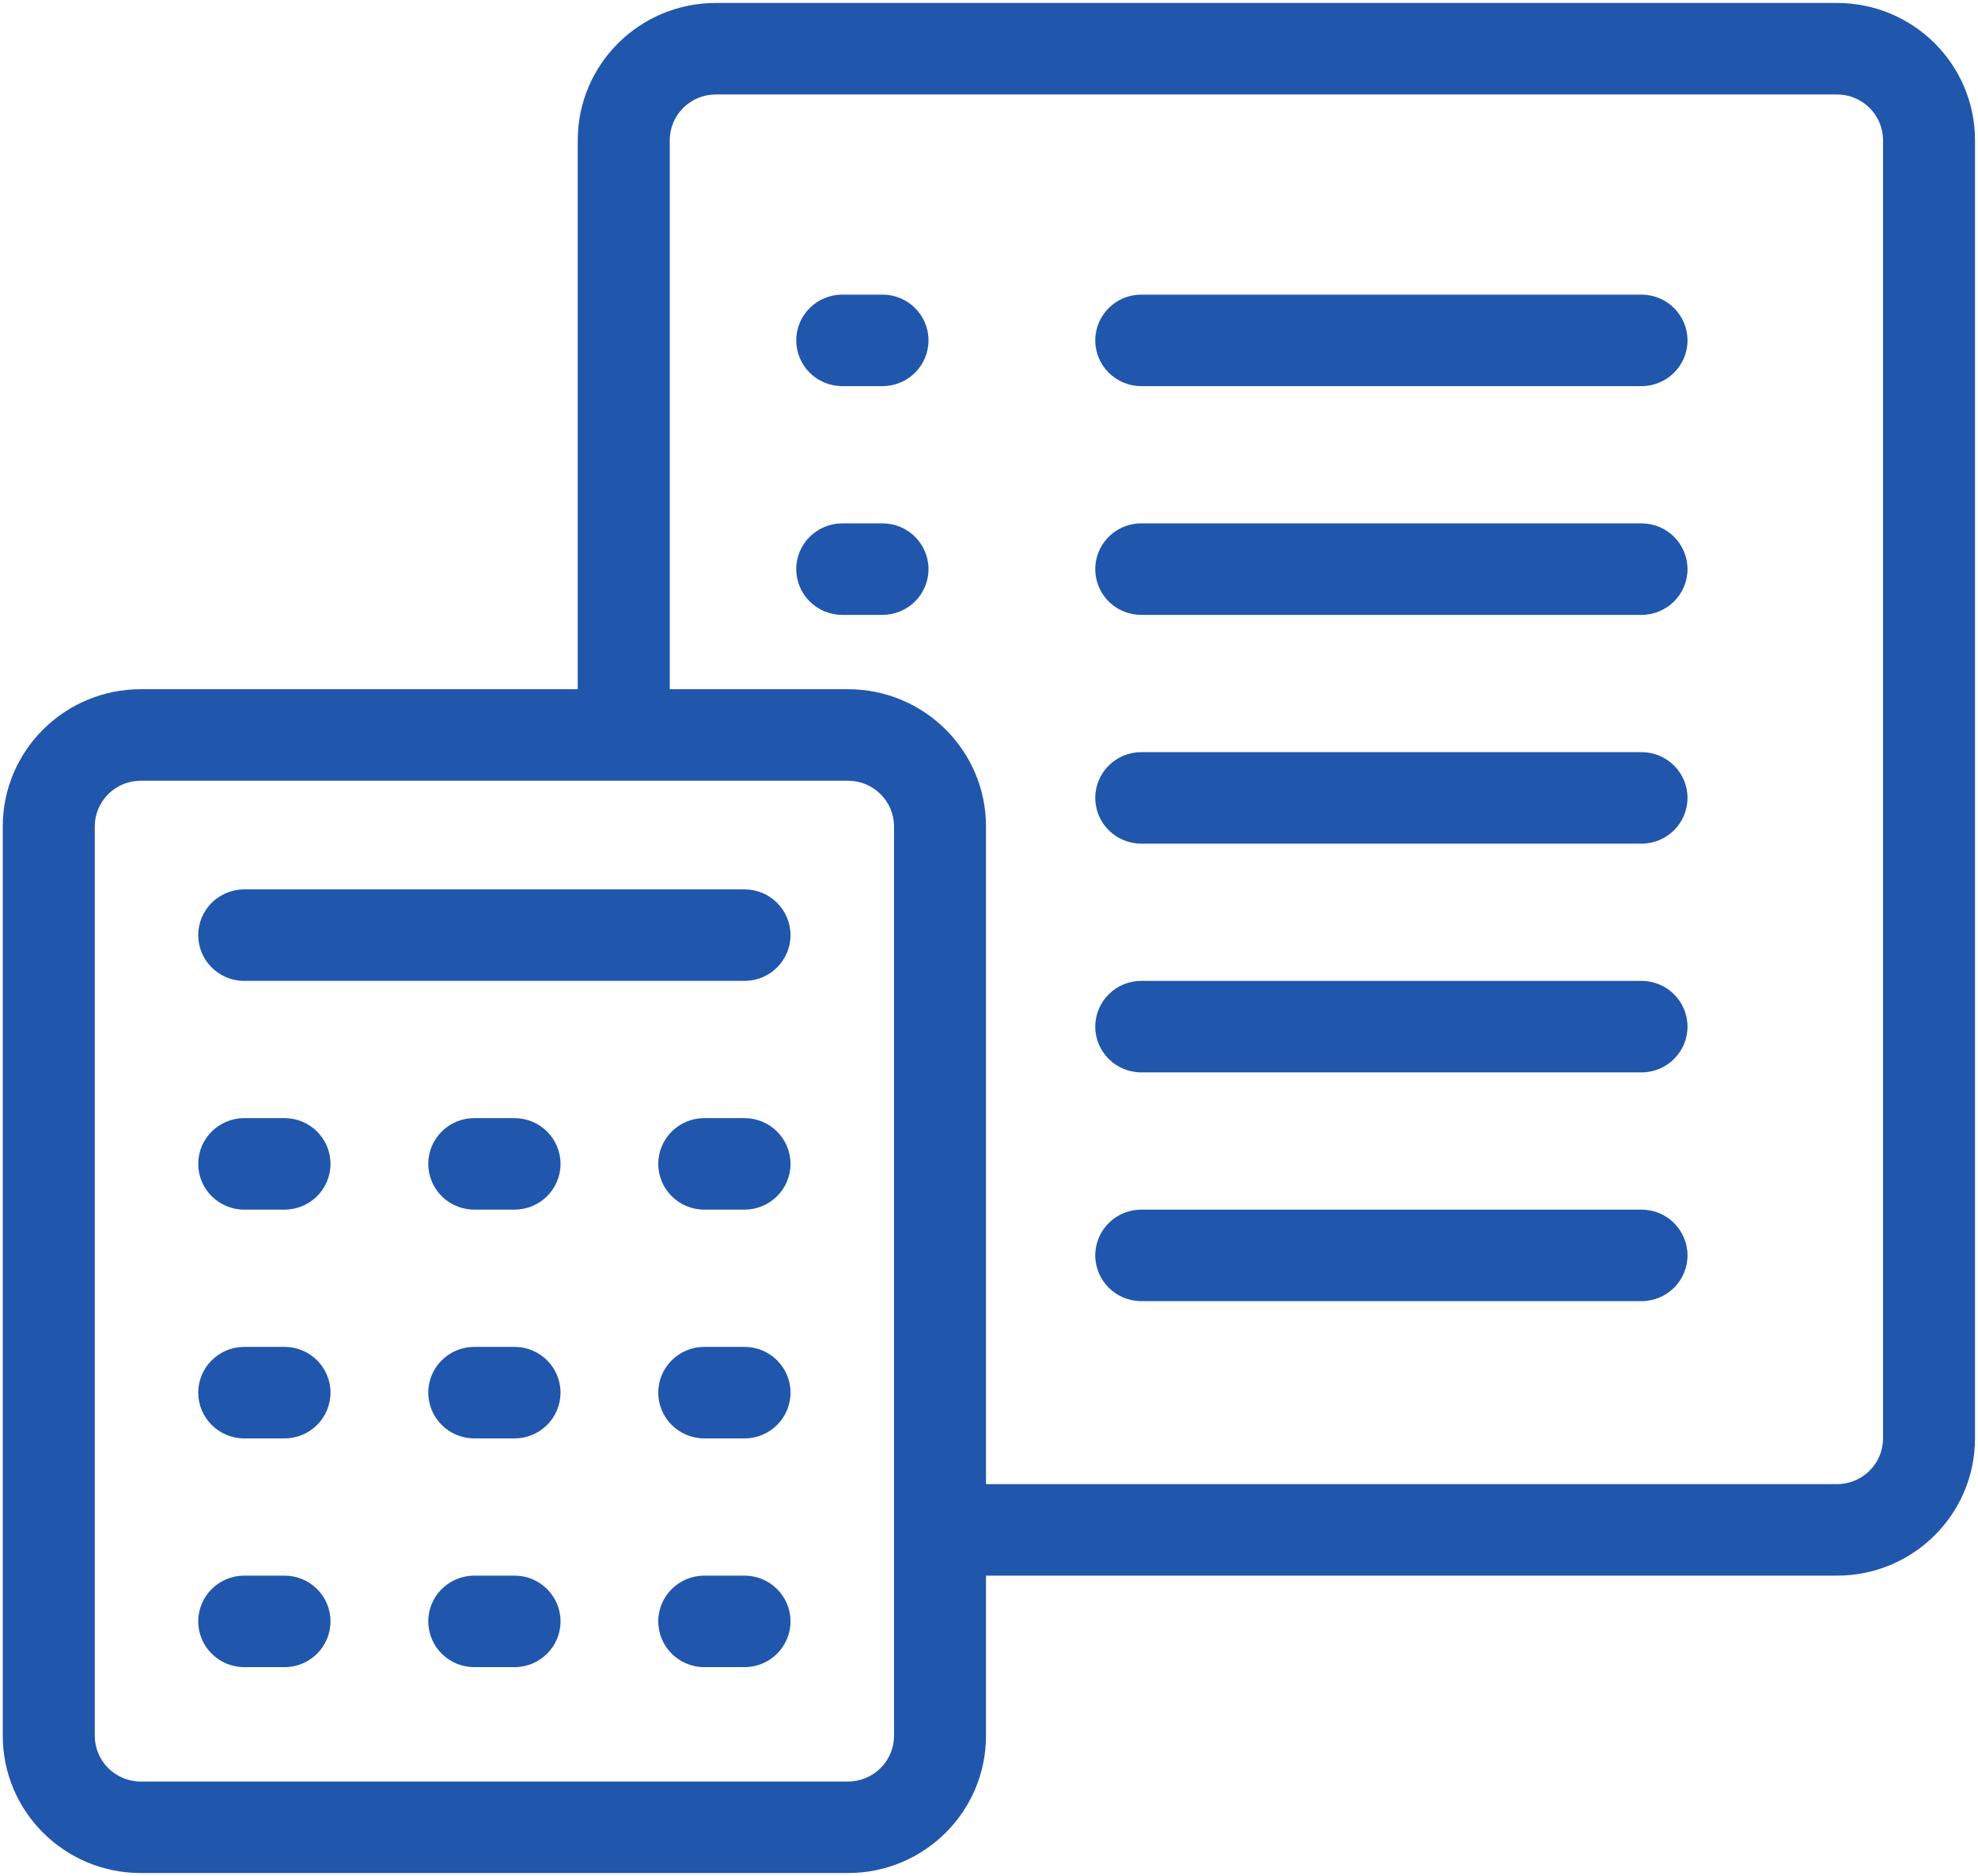 <?xml version="1.0" encoding="UTF-8"?>
<svg width="58px" height="55px" viewBox="0 0 58 55" version="1.1" xmlns="http://www.w3.org/2000/svg" xmlns:xlink="http://www.w3.org/1999/xlink">
    <!-- Generator: Sketch 52.6 (67491) - http://www.bohemiancoding.com/sketch -->
    <title>smeta</title>
    <desc>Created with Sketch.</desc>
    <g id="Page-1" stroke="none" stroke-width="1" fill="none" fill-rule="evenodd">
        <g id="s-stroy-product-card-tab-5-1280" transform="translate(-960, -860)" fill="#2057AC">
            <g id="services-tab" transform="translate(40, 841)">
                <g id="4" transform="translate(899, 0)">
                    <g id="smeta" transform="translate(21, 19)">
                        <path d="M8.343,32.785 L7.162,32.785 C6.417,32.785 5.813,33.386 5.813,34.127 C5.813,34.868 6.417,35.468 7.162,35.468 L8.343,35.468 C9.088,35.468 9.691,34.868 9.691,34.127 C9.691,33.386 9.088,32.785 8.343,32.785 Z" id="Path"></path>
                        <path d="M15.087,32.785 L13.907,32.785 C13.162,32.785 12.558,33.386 12.558,34.127 C12.558,34.868 13.162,35.468 13.907,35.468 L15.087,35.468 C15.832,35.468 16.436,34.868 16.436,34.127 C16.436,33.386 15.832,32.785 15.087,32.785 Z" id="Path"></path>
                        <path d="M21.831,32.785 L20.651,32.785 C19.906,32.785 19.302,33.386 19.302,34.127 C19.302,34.868 19.906,35.468 20.651,35.468 L21.831,35.468 C22.576,35.468 23.18,34.868 23.18,34.127 C23.18,33.386 22.576,32.785 21.831,32.785 Z" id="Path"></path>
                        <path d="M8.343,39.493 L7.162,39.493 C6.417,39.493 5.813,40.093 5.813,40.834 C5.813,41.575 6.417,42.176 7.162,42.176 L8.343,42.176 C9.088,42.176 9.691,41.575 9.691,40.834 C9.691,40.093 9.088,39.493 8.343,39.493 Z" id="Path"></path>
                        <path d="M15.087,39.493 L13.907,39.493 C13.162,39.493 12.558,40.093 12.558,40.834 C12.558,41.575 13.162,42.176 13.907,42.176 L15.087,42.176 C15.832,42.176 16.436,41.575 16.436,40.834 C16.436,40.093 15.832,39.493 15.087,39.493 Z" id="Path"></path>
                        <path d="M21.831,39.493 L20.651,39.493 C19.906,39.493 19.302,40.093 19.302,40.834 C19.302,41.575 19.906,42.176 20.651,42.176 L21.831,42.176 C22.576,42.176 23.18,41.575 23.18,40.834 C23.18,40.093 22.576,39.493 21.831,39.493 Z" id="Path"></path>
                        <path d="M8.343,46.2 L7.162,46.2 C6.417,46.2 5.813,46.801 5.813,47.541 C5.813,48.282 6.417,48.883 7.162,48.883 L8.343,48.883 C9.088,48.883 9.691,48.282 9.691,47.541 C9.691,46.801 9.088,46.2 8.343,46.2 Z" id="Path"></path>
                        <path d="M15.087,46.2 L13.907,46.2 C13.162,46.2 12.558,46.801 12.558,47.541 C12.558,48.282 13.162,48.883 13.907,48.883 L15.087,48.883 C15.832,48.883 16.436,48.282 16.436,47.541 C16.436,46.801 15.832,46.2 15.087,46.2 Z" id="Path"></path>
                        <path d="M21.831,46.2 L20.651,46.2 C19.906,46.2 19.302,46.801 19.302,47.541 C19.302,48.282 19.906,48.883 20.651,48.883 L21.831,48.883 C22.576,48.883 23.18,48.282 23.18,47.541 C23.18,46.801 22.576,46.2 21.831,46.2 Z" id="Path"></path>
                        <path d="M21.831,26.078 L7.162,26.078 C6.417,26.078 5.813,26.679 5.813,27.42 C5.813,28.16 6.417,28.761 7.162,28.761 L21.831,28.761 C22.576,28.761 23.18,28.16 23.18,27.42 C23.18,26.679 22.576,26.078 21.831,26.078 Z" id="Path"></path>
                        <path d="M57.912,4.112 C57.912,1.889 56.101,0.087 53.866,0.087 L20.988,0.087 C18.753,0.087 16.941,1.889 16.941,4.112 L16.941,20.209 L4.127,20.209 C1.893,20.209 0.081,22.011 0.081,24.234 L0.081,50.895 C0.081,53.118 1.893,54.92 4.127,54.92 L24.866,54.92 C27.101,54.92 28.912,53.118 28.912,50.895 L28.912,46.2 L53.866,46.2 C56.101,46.2 57.912,44.398 57.912,42.176 L57.912,4.112 Z M26.215,50.895 C26.215,51.636 25.611,52.237 24.866,52.237 L4.127,52.237 C3.382,52.237 2.779,51.636 2.779,50.895 L2.779,24.234 C2.779,23.493 3.382,22.892 4.127,22.892 L24.866,22.892 C25.611,22.892 26.215,23.493 26.215,24.234 L26.215,50.895 Z M55.215,42.176 C55.215,42.916 54.611,43.517 53.866,43.517 L28.912,43.517 L28.912,24.234 C28.912,22.011 27.101,20.209 24.866,20.209 L19.639,20.209 L19.639,4.112 C19.639,3.371 20.243,2.77 20.988,2.77 L53.866,2.77 C54.611,2.77 55.215,3.371 55.215,4.112 L55.215,42.176 Z" id="Shape" fill-rule="nonzero"></path>
                        <path d="M25.877,8.639 L24.697,8.639 C23.952,8.639 23.348,9.24 23.348,9.98 C23.348,10.721 23.952,11.322 24.697,11.322 L25.877,11.322 C26.622,11.322 27.226,10.721 27.226,9.98 C27.226,9.24 26.622,8.639 25.877,8.639 Z" id="Path"></path>
                        <path d="M48.133,8.639 L33.465,8.639 C32.72,8.639 32.116,9.24 32.116,9.98 C32.116,10.721 32.72,11.322 33.465,11.322 L48.133,11.322 C48.878,11.322 49.482,10.721 49.482,9.98 C49.482,9.24 48.878,8.639 48.133,8.639 Z" id="Path"></path>
                        <path d="M25.877,15.346 L24.697,15.346 C23.952,15.346 23.348,15.947 23.348,16.688 C23.348,17.429 23.952,18.029 24.697,18.029 L25.877,18.029 C26.622,18.029 27.226,17.429 27.226,16.688 C27.226,15.947 26.622,15.346 25.877,15.346 Z" id="Path"></path>
                        <path d="M48.133,15.346 L33.465,15.346 C32.983,15.346 32.537,15.602 32.297,16.017 C32.056,16.432 32.056,16.943 32.297,17.359 C32.537,17.774 32.983,18.029 33.465,18.029 L48.133,18.029 C48.878,18.029 49.482,17.429 49.482,16.688 C49.482,15.947 48.878,15.346 48.133,15.346 Z" id="Path"></path>
                        <path d="M48.133,22.054 L33.465,22.054 C32.72,22.054 32.116,22.654 32.116,23.395 C32.116,24.136 32.72,24.737 33.465,24.737 L48.133,24.737 C48.878,24.737 49.482,24.136 49.482,23.395 C49.482,22.654 48.878,22.054 48.133,22.054 Z" id="Path"></path>
                        <path d="M48.133,28.761 L33.465,28.761 C32.72,28.761 32.116,29.362 32.116,30.102 C32.116,30.843 32.72,31.444 33.465,31.444 L48.133,31.444 C48.878,31.444 49.482,30.843 49.482,30.102 C49.482,29.362 48.878,28.761 48.133,28.761 Z" id="Path"></path>
                        <path d="M48.133,35.468 L33.465,35.468 C32.72,35.468 32.116,36.069 32.116,36.81 C32.116,37.551 32.72,38.151 33.465,38.151 L48.133,38.151 C48.878,38.151 49.482,37.551 49.482,36.81 C49.482,36.069 48.878,35.468 48.133,35.468 Z" id="Path"></path>
                    </g>
                </g>
            </g>
        </g>
    </g>
</svg>